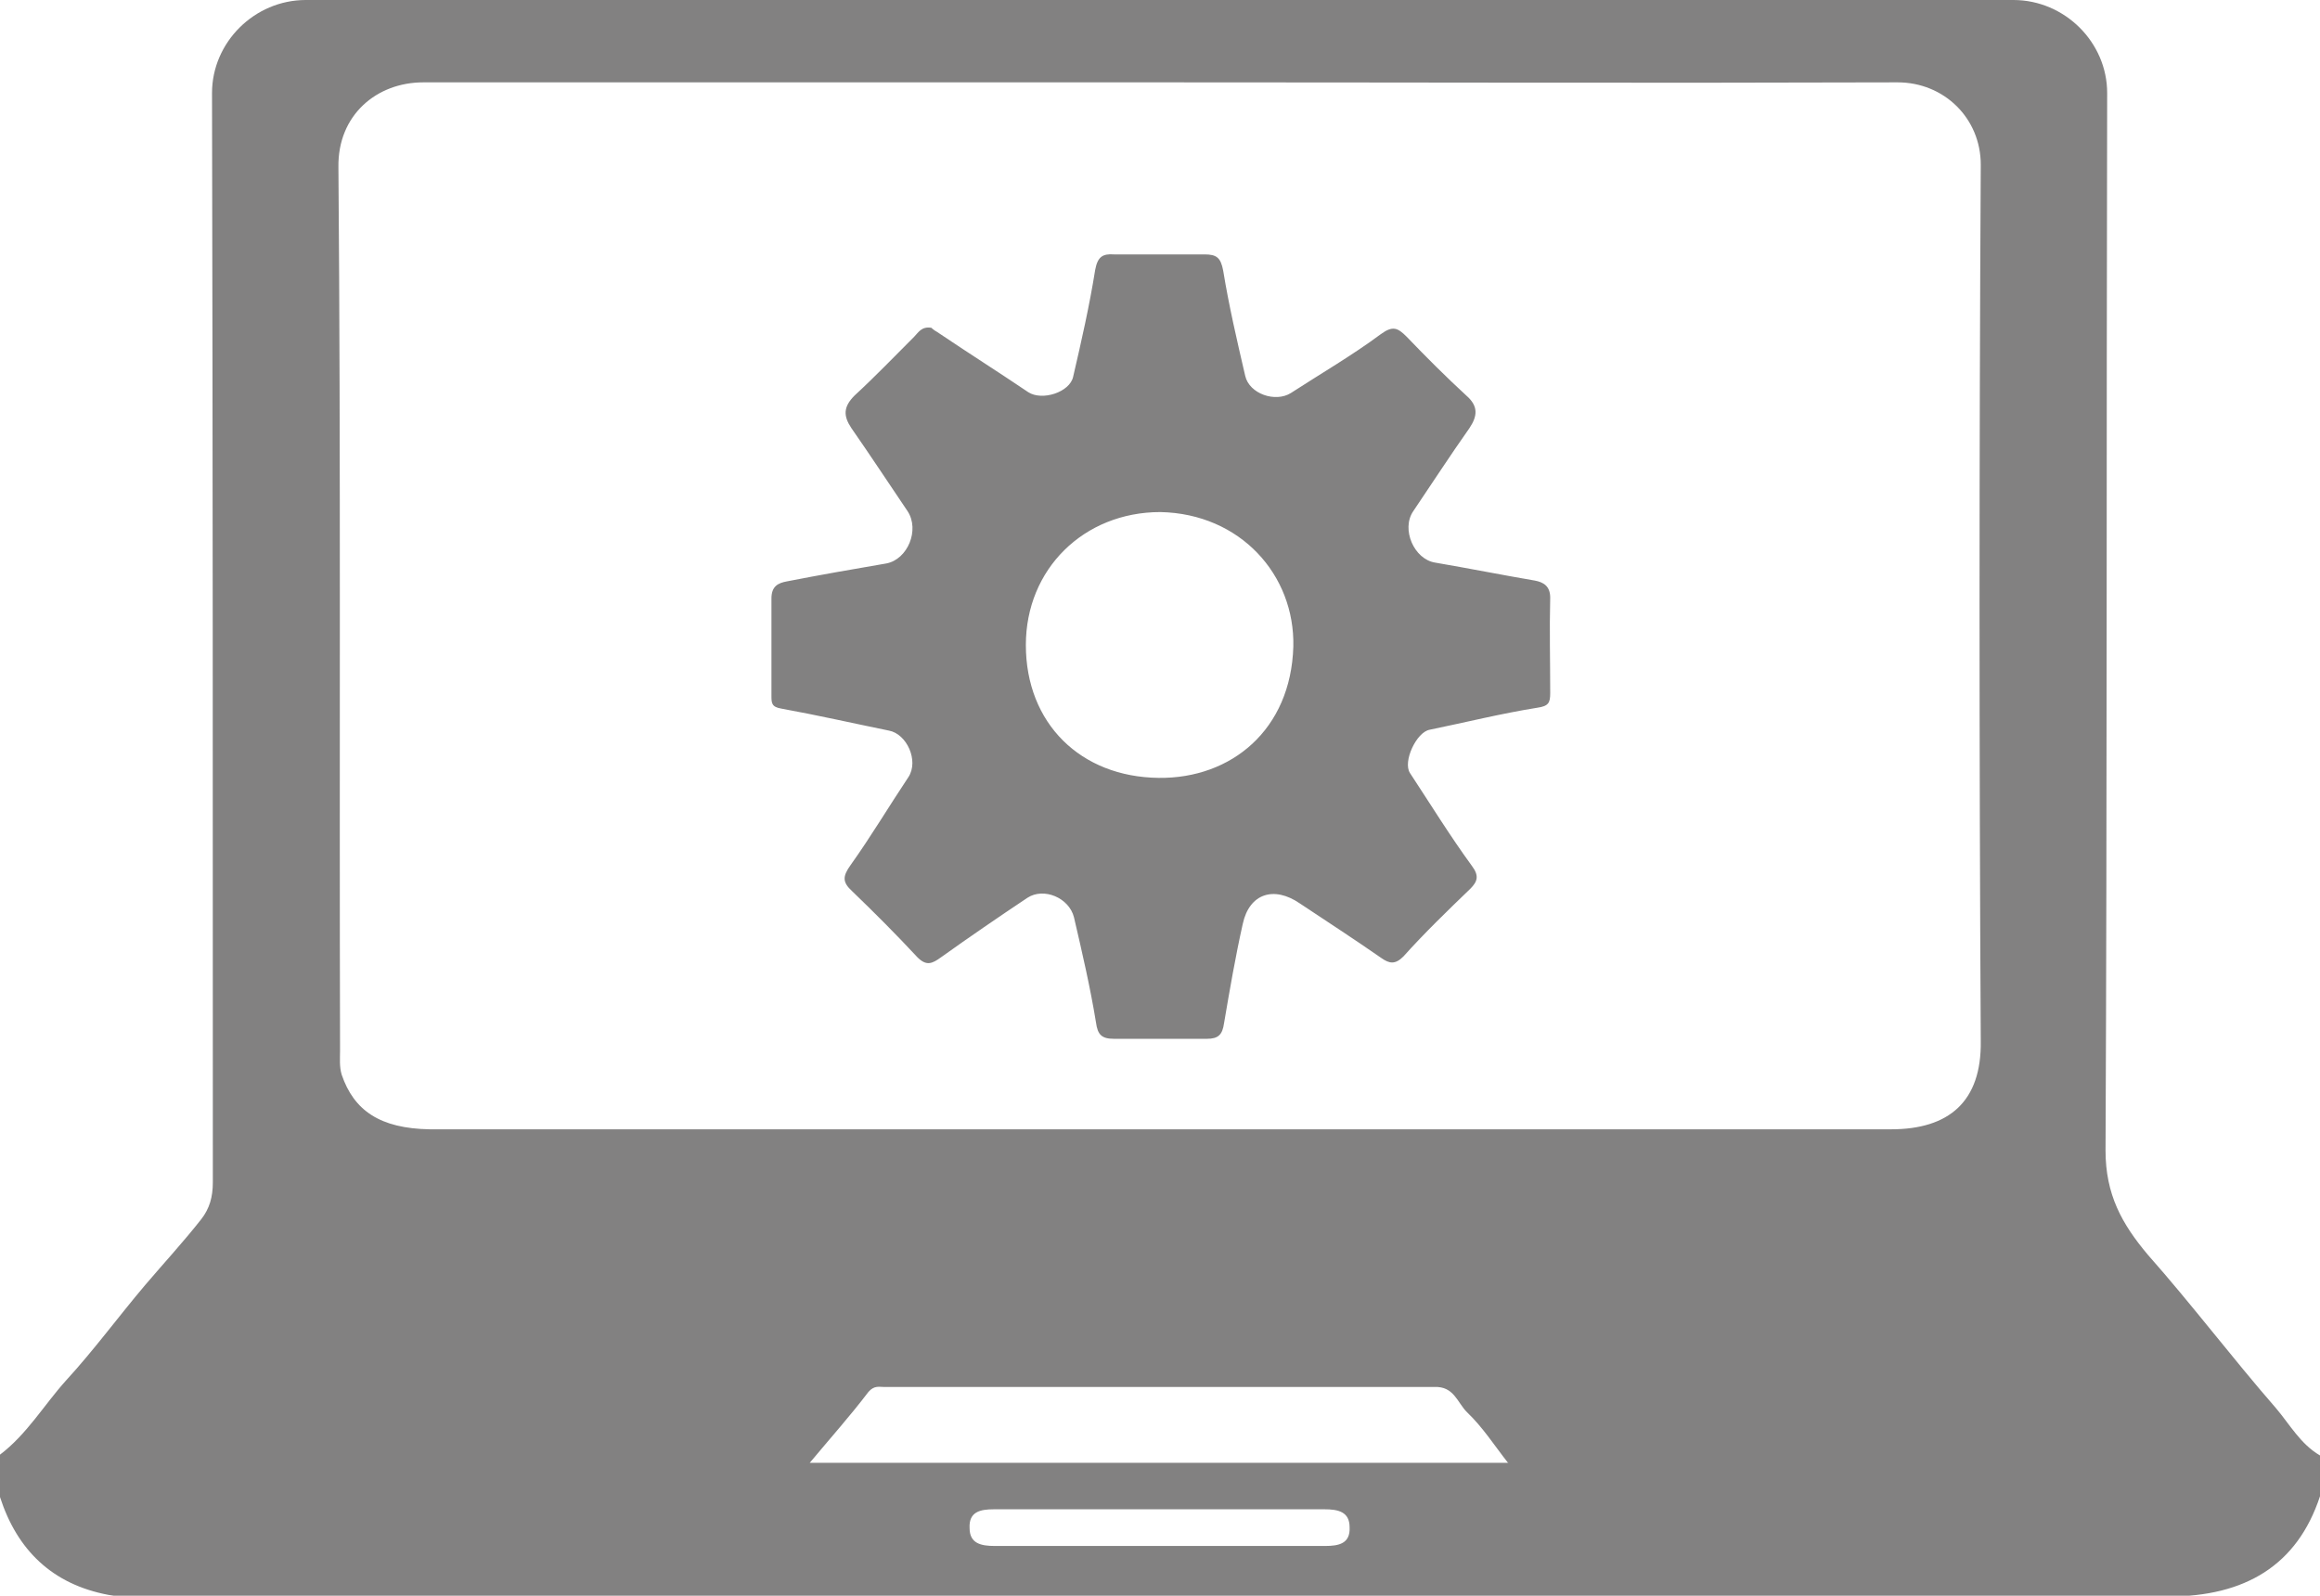 <?xml version="1.0" encoding="UTF-8"?><svg id="Layer_2" xmlns="http://www.w3.org/2000/svg" viewBox="0 0 28.45 19.57"><defs><style>.cls-1{fill:#828181;}</style></defs><g id="background"><g><path class="cls-1" d="M0,17.84c.33-.25,.54-.61,.81-.91,.34-.37,.64-.78,.97-1.17,.23-.27,.47-.53,.69-.81,.1-.13,.14-.27,.14-.45,0-4.45,0-8.91-.01-13.36C2.6,.52,3.12,0,3.75,0c6.98,0,13.96,0,20.94,0,.63,0,1.15,.52,1.15,1.14-.01,4.32,0,8.65-.02,12.97,0,.54,.2,.9,.52,1.28,.54,.61,1.03,1.26,1.57,1.88,.17,.2,.3,.44,.54,.58v.5c-.28,.85-.92,1.23-1.86,1.23-8.32,0-16.64,0-24.96,0-.1,0-.2,0-.3-.02-.69-.13-1.12-.55-1.33-1.2v-.5ZM14.22,1.01h-2.25c-2.26,0-4.52,0-6.78,0-.57,0-1.05,.4-1.04,1.04,.03,3.61,.01,7.22,.02,10.83,0,.1-.01,.2,.02,.3,.15,.44,.47,.66,1.08,.67,4.97,0,9.94,0,14.92,0,1,0,2,0,3,0,.71,0,1.11-.34,1.1-1.08-.02-3.58-.02-7.17,0-10.75,0-.57-.45-1.01-1.02-1.01-3.02,.01-6.04,0-9.06,0Zm4.28,16.94c-.18-.23-.32-.45-.51-.63-.12-.12-.16-.32-.4-.31-2.25,0-4.5,0-6.75,0-.06,0-.12-.02-.19,.06-.22,.29-.47,.57-.72,.87h8.56Zm-4.27,1.01c.67,0,1.35,0,2.02,0,.17,0,.31-.03,.3-.23,0-.19-.14-.22-.31-.22-1.35,0-2.7,0-4.05,0-.17,0-.31,.03-.3,.23,0,.19,.14,.22,.31,.22,.67,0,1.35,0,2.02,0Z"/><path class="cls-1" d="M11.41,4.01s.04,.04,.08,.06c.37,.25,.75,.49,1.12,.74,.17,.11,.51,0,.55-.19,.1-.43,.2-.87,.27-1.31,.03-.16,.09-.2,.23-.19,.37,0,.74,0,1.11,0,.15,0,.2,.04,.23,.2,.07,.43,.17,.86,.27,1.29,.05,.22,.37,.33,.56,.21,.37-.24,.75-.46,1.1-.72,.15-.11,.21-.08,.32,.03,.24,.25,.48,.49,.73,.72,.15,.13,.14,.25,.04,.4-.24,.34-.46,.68-.69,1.02-.15,.22,.01,.59,.27,.63,.41,.07,.81,.15,1.22,.22,.11,.02,.19,.07,.19,.21-.01,.39,0,.78,0,1.17,0,.12-.02,.16-.16,.18-.44,.07-.88,.18-1.32,.27-.16,.03-.33,.39-.24,.53,.25,.38,.49,.77,.76,1.14,.09,.12,.07,.19-.02,.28-.28,.27-.56,.54-.82,.83-.1,.1-.17,.09-.27,.02-.33-.23-.67-.45-1-.67-.32-.22-.62-.12-.7,.25-.09,.4-.16,.81-.23,1.22-.02,.14-.07,.19-.21,.19-.38,0-.76,0-1.14,0-.15,0-.2-.05-.22-.2-.07-.43-.17-.86-.27-1.29-.06-.24-.37-.37-.57-.24-.36,.24-.71,.48-1.06,.73-.11,.08-.18,.11-.29,0-.26-.28-.53-.55-.8-.81-.12-.11-.12-.18-.02-.32,.25-.35,.47-.72,.71-1.08,.13-.2-.02-.53-.24-.57-.44-.09-.88-.19-1.32-.27-.12-.02-.12-.07-.12-.16,0-.4,0-.8,0-1.19,0-.15,.08-.19,.19-.21,.41-.08,.81-.15,1.22-.22,.26-.05,.41-.41,.26-.64-.23-.34-.46-.69-.69-1.02-.1-.15-.1-.26,.04-.4,.25-.23,.49-.48,.73-.72,.05-.05,.09-.13,.21-.11Zm2.82,2.27c-.94,0-1.65,.7-1.65,1.63,0,.96,.67,1.62,1.63,1.63,.89,.01,1.62-.59,1.65-1.61,.02-.88-.65-1.63-1.63-1.65Z"/></g></g></svg>